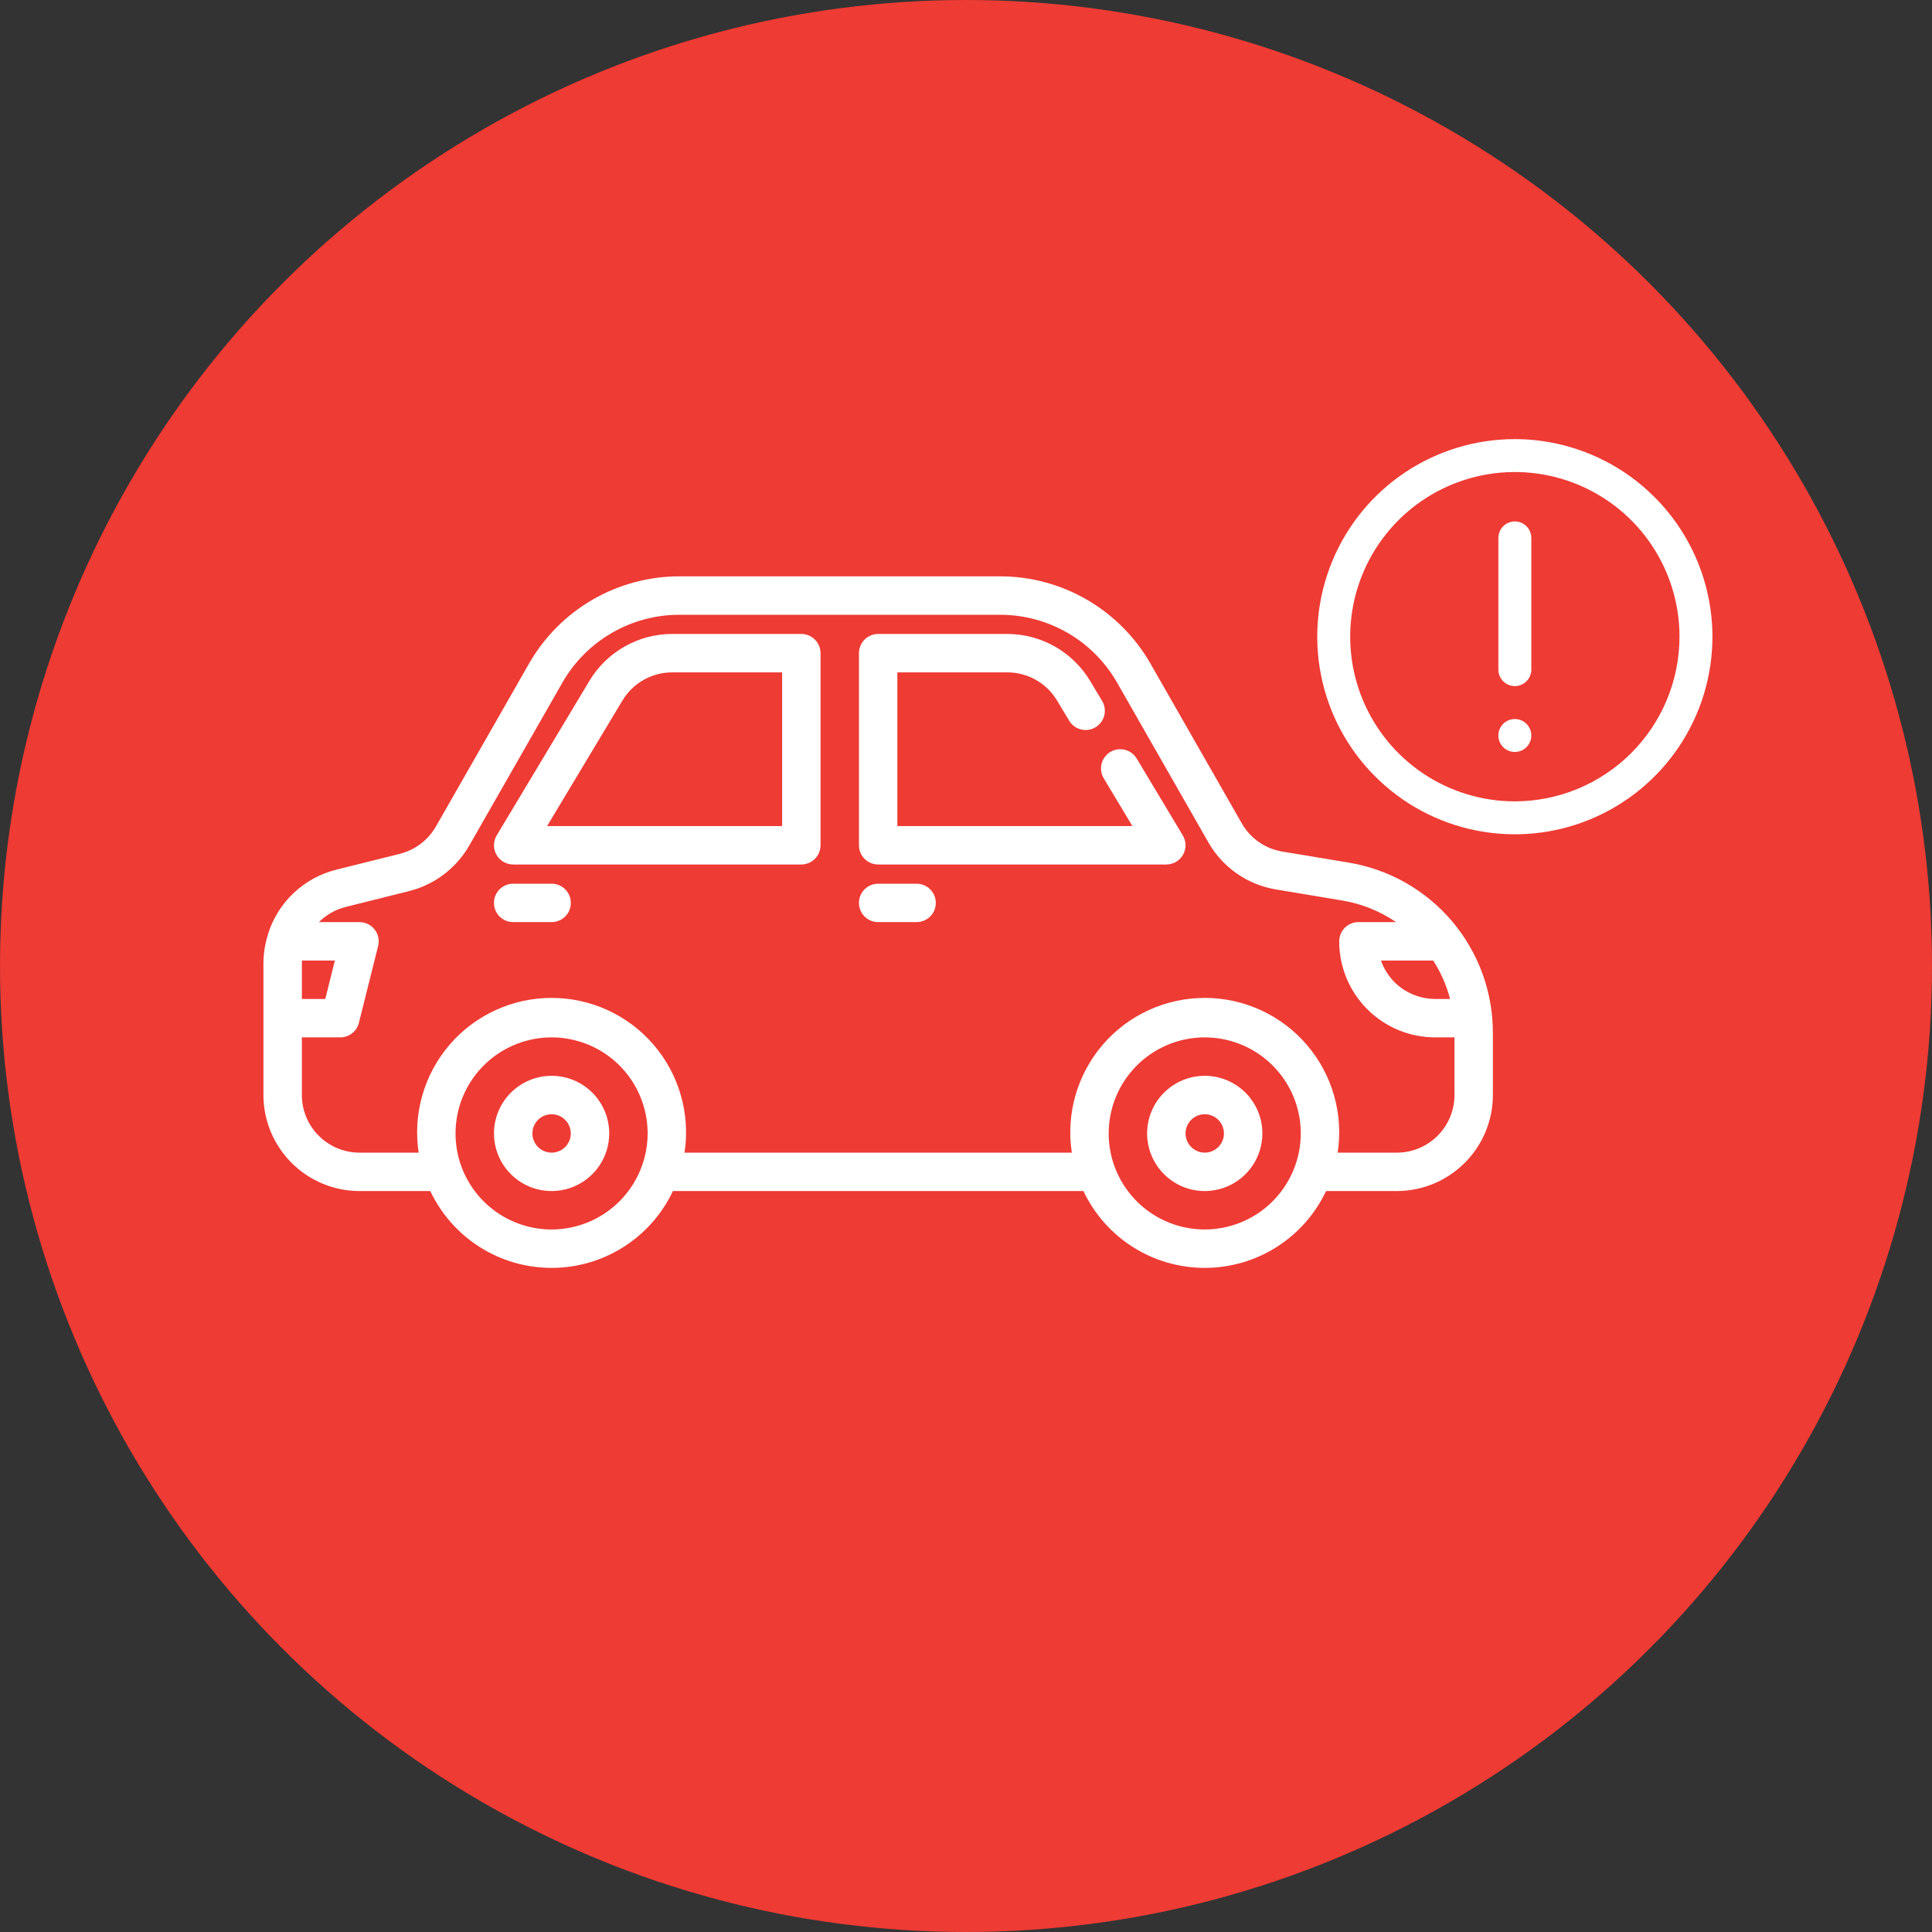 <svg width="74" height="74" viewBox="0 0 74 74" fill="none" xmlns="http://www.w3.org/2000/svg">
<rect x="0" y="0" width="74" height="74" fill="#333333" stroke="none"/>
<circle cx="37" cy="37" r="37" fill="#EE3B34"/>
<g clip-path="url(#clip0_201_3241)">
<path d="M58.022 16.819C56.525 16.819 55.062 17.263 53.817 18.094C52.573 18.926 51.602 20.108 51.03 21.491C50.457 22.874 50.307 24.395 50.599 25.863C50.891 27.332 51.612 28.68 52.67 29.738C53.729 30.797 55.077 31.518 56.545 31.81C58.013 32.102 59.535 31.952 60.918 31.379C62.301 30.806 63.483 29.836 64.314 28.592C65.146 27.347 65.59 25.884 65.59 24.387C65.588 22.381 64.79 20.457 63.371 19.038C61.952 17.619 60.028 16.821 58.022 16.819V16.819ZM58.022 30.694C56.774 30.694 55.555 30.324 54.518 29.631C53.481 28.938 52.672 27.953 52.195 26.8C51.718 25.648 51.593 24.38 51.836 23.157C52.08 21.933 52.68 20.809 53.562 19.927C54.444 19.045 55.568 18.445 56.791 18.201C58.015 17.958 59.283 18.083 60.435 18.56C61.588 19.038 62.573 19.846 63.266 20.883C63.959 21.92 64.329 23.14 64.329 24.387C64.327 26.059 63.662 27.662 62.479 28.845C61.297 30.027 59.694 30.692 58.022 30.694Z" fill="white"/>
<path d="M58.022 19.972C57.855 19.972 57.694 20.039 57.576 20.157C57.458 20.275 57.391 20.436 57.391 20.603V25.648C57.391 25.816 57.458 25.976 57.576 26.094C57.694 26.213 57.855 26.279 58.022 26.279C58.189 26.279 58.349 26.213 58.468 26.094C58.586 25.976 58.653 25.816 58.653 25.648V20.603C58.653 20.436 58.586 20.275 58.468 20.157C58.349 20.039 58.189 19.972 58.022 19.972Z" fill="white"/>
<path d="M58.653 28.171C58.653 27.823 58.37 27.541 58.022 27.541C57.673 27.541 57.391 27.823 57.391 28.171C57.391 28.52 57.673 28.802 58.022 28.802C58.37 28.802 58.653 28.52 58.653 28.171Z" fill="white"/>
</g>
<g clip-path="url(#clip1_201_3241)">
<path d="M51.648 33.038L49.115 32.617C48.792 32.563 48.484 32.438 48.216 32.251C47.947 32.064 47.724 31.819 47.562 31.534L44.063 25.413C43.483 24.4 42.645 23.558 41.636 22.972C40.627 22.386 39.48 22.076 38.313 22.075H26.015C24.848 22.076 23.702 22.386 22.692 22.971C21.683 23.557 20.846 24.399 20.266 25.412L16.697 31.656C16.549 31.915 16.35 32.14 16.112 32.32C15.875 32.5 15.603 32.63 15.315 32.703L12.876 33.312C12.269 33.464 11.711 33.769 11.255 34.197C10.799 34.626 10.46 35.164 10.271 35.761C10.262 35.78 10.262 35.803 10.255 35.822C10.149 36.165 10.093 36.522 10.09 36.881V41.941C10.091 42.917 10.479 43.852 11.169 44.541C11.859 45.231 12.794 45.619 13.769 45.62H16.481C16.897 46.501 17.555 47.245 18.377 47.766C19.2 48.287 20.154 48.563 21.127 48.563C22.101 48.563 23.055 48.287 23.877 47.766C24.7 47.245 25.358 46.501 25.774 45.62H41.498C41.914 46.501 42.572 47.245 43.394 47.766C44.217 48.287 45.171 48.563 46.144 48.563C47.118 48.563 48.072 48.287 48.894 47.766C49.717 47.245 50.375 46.501 50.791 45.62H53.502C54.478 45.619 55.413 45.231 56.102 44.541C56.792 43.852 57.18 42.917 57.181 41.941V39.57C57.185 38.001 56.63 36.483 55.617 35.286C54.603 34.089 53.196 33.292 51.648 33.038ZM54.896 36.791C55.187 37.244 55.405 37.741 55.541 38.262H54.974C54.39 38.262 53.83 38.032 53.415 37.621C53.182 37.386 53.004 37.102 52.893 36.791H54.896ZM11.569 36.791H12.827L12.459 38.262H11.562V36.881C11.562 36.85 11.569 36.821 11.569 36.791ZM21.127 47.092C20.4 47.092 19.688 46.876 19.083 46.472C18.478 46.068 18.007 45.493 17.728 44.821C17.45 44.149 17.377 43.409 17.519 42.695C17.661 41.982 18.011 41.326 18.526 40.812C19.04 40.297 19.696 39.947 20.41 39.805C21.123 39.663 21.863 39.736 22.535 40.014C23.207 40.292 23.782 40.764 24.186 41.369C24.59 41.974 24.806 42.685 24.806 43.413C24.805 44.388 24.417 45.323 23.727 46.013C23.038 46.703 22.103 47.091 21.127 47.092ZM46.144 47.092C45.417 47.092 44.705 46.876 44.1 46.472C43.495 46.068 43.024 45.493 42.745 44.821C42.467 44.149 42.394 43.409 42.536 42.695C42.678 41.982 43.028 41.326 43.543 40.812C44.057 40.297 44.713 39.947 45.427 39.805C46.14 39.663 46.88 39.736 47.552 40.014C48.224 40.292 48.799 40.764 49.203 41.369C49.608 41.974 49.823 42.685 49.823 43.413C49.822 44.388 49.434 45.323 48.744 46.013C48.055 46.703 47.12 47.091 46.144 47.092ZM53.502 44.149H51.236C51.348 43.415 51.3 42.666 51.095 41.953C50.891 41.24 50.535 40.579 50.051 40.016C49.568 39.453 48.968 39.001 48.294 38.692C47.62 38.382 46.886 38.222 46.144 38.222C45.402 38.222 44.669 38.382 43.995 38.692C43.32 39.001 42.721 39.453 42.237 40.016C41.754 40.579 41.398 41.24 41.193 41.953C40.989 42.666 40.941 43.415 41.053 44.149H26.219C26.331 43.415 26.283 42.666 26.078 41.953C25.874 41.24 25.518 40.579 25.034 40.016C24.551 39.453 23.951 39.001 23.277 38.692C22.603 38.382 21.869 38.222 21.127 38.222C20.385 38.222 19.652 38.382 18.978 38.692C18.303 39.001 17.704 39.453 17.22 40.016C16.737 40.579 16.381 41.24 16.176 41.953C15.972 42.666 15.924 43.415 16.036 44.149H13.769C13.184 44.149 12.622 43.916 12.209 43.502C11.794 43.088 11.562 42.527 11.562 41.941V39.734H13.034C13.197 39.734 13.357 39.679 13.486 39.578C13.616 39.477 13.707 39.336 13.747 39.177L14.483 36.234C14.51 36.125 14.512 36.012 14.489 35.903C14.466 35.793 14.418 35.691 14.349 35.602C14.281 35.514 14.193 35.443 14.092 35.394C13.992 35.345 13.881 35.319 13.769 35.319H12.216C12.497 35.038 12.848 34.837 13.234 34.74L15.673 34.13C16.154 34.009 16.605 33.792 17.001 33.492C17.396 33.193 17.727 32.816 17.974 32.386L21.543 26.142C21.994 25.354 22.646 24.699 23.431 24.244C24.216 23.788 25.107 23.548 26.015 23.547H38.313C39.221 23.548 40.112 23.788 40.898 24.244C41.683 24.699 42.334 25.354 42.785 26.142L46.283 32.264C46.553 32.738 46.926 33.147 47.374 33.459C47.822 33.771 48.334 33.98 48.873 34.068L51.406 34.491C52.147 34.613 52.852 34.896 53.472 35.319H52.031C51.836 35.319 51.648 35.397 51.51 35.535C51.372 35.673 51.295 35.86 51.295 36.055C51.294 36.538 51.389 37.017 51.574 37.464C51.759 37.91 52.03 38.316 52.371 38.657C52.713 38.999 53.119 39.27 53.565 39.455C54.012 39.64 54.491 39.734 54.974 39.734H55.71V41.941C55.71 42.527 55.477 43.088 55.063 43.502C54.649 43.916 54.088 44.149 53.502 44.149Z" fill="white"/>
<path d="M43.538 29.054C43.438 28.887 43.275 28.766 43.085 28.719C42.896 28.672 42.696 28.701 42.528 28.802C42.361 28.902 42.24 29.065 42.193 29.255C42.146 29.444 42.176 29.645 42.276 29.812L43.373 31.64H34.371V25.754H38.591C38.972 25.755 39.347 25.854 39.678 26.042C40.01 26.23 40.288 26.5 40.484 26.826L40.951 27.604C41.051 27.772 41.214 27.892 41.404 27.94C41.593 27.987 41.794 27.957 41.961 27.856C42.128 27.756 42.249 27.593 42.296 27.404C42.343 27.214 42.313 27.014 42.213 26.846L41.746 26.068C41.417 25.524 40.955 25.075 40.402 24.762C39.85 24.449 39.226 24.284 38.591 24.282H33.636C33.441 24.282 33.253 24.36 33.115 24.498C32.977 24.636 32.9 24.823 32.9 25.018V32.376C32.9 32.571 32.977 32.758 33.115 32.896C33.253 33.034 33.441 33.112 33.636 33.112H44.673C44.803 33.112 44.931 33.077 45.043 33.012C45.156 32.946 45.249 32.852 45.313 32.738C45.377 32.625 45.41 32.497 45.408 32.366C45.407 32.236 45.37 32.109 45.303 31.997L43.538 29.054Z" fill="white"/>
<path d="M30.692 24.282H25.737C25.102 24.284 24.478 24.449 23.926 24.762C23.373 25.075 22.911 25.524 22.583 26.068L19.025 31.997C18.958 32.109 18.922 32.236 18.92 32.366C18.918 32.497 18.951 32.625 19.015 32.738C19.079 32.852 19.172 32.946 19.285 33.012C19.398 33.077 19.525 33.112 19.656 33.112H30.692C30.888 33.112 31.075 33.034 31.213 32.896C31.351 32.758 31.428 32.571 31.428 32.376V25.018C31.428 24.823 31.351 24.636 31.213 24.498C31.075 24.36 30.888 24.282 30.692 24.282ZM29.957 31.64H20.955L23.844 26.826C24.041 26.5 24.318 26.23 24.65 26.042C24.982 25.854 25.356 25.755 25.737 25.754H29.957V31.64Z" fill="white"/>
<path d="M35.107 33.848H33.636C33.441 33.848 33.253 33.925 33.115 34.063C32.977 34.201 32.9 34.388 32.9 34.583C32.9 34.779 32.977 34.966 33.115 35.104C33.253 35.242 33.441 35.319 33.636 35.319H35.107C35.302 35.319 35.49 35.242 35.628 35.104C35.766 34.966 35.843 34.779 35.843 34.583C35.843 34.388 35.766 34.201 35.628 34.063C35.49 33.925 35.302 33.848 35.107 33.848Z" fill="white"/>
<path d="M21.127 33.848H19.656C19.461 33.848 19.273 33.925 19.135 34.063C18.997 34.201 18.92 34.388 18.92 34.583C18.92 34.779 18.997 34.966 19.135 35.104C19.273 35.242 19.461 35.319 19.656 35.319H21.127C21.323 35.319 21.51 35.242 21.648 35.104C21.786 34.966 21.863 34.779 21.863 34.583C21.863 34.388 21.786 34.201 21.648 34.063C21.51 33.925 21.323 33.848 21.127 33.848Z" fill="white"/>
<path d="M46.144 41.206C45.708 41.206 45.281 41.335 44.918 41.578C44.555 41.82 44.272 42.165 44.105 42.568C43.938 42.972 43.894 43.415 43.979 43.844C44.065 44.272 44.275 44.665 44.584 44.974C44.892 45.282 45.286 45.493 45.714 45.578C46.142 45.663 46.586 45.619 46.989 45.452C47.392 45.285 47.737 45.002 47.98 44.639C48.222 44.276 48.352 43.849 48.352 43.413C48.352 42.828 48.119 42.266 47.705 41.852C47.291 41.438 46.73 41.206 46.144 41.206ZM46.144 44.149C45.999 44.149 45.857 44.106 45.736 44.025C45.615 43.944 45.52 43.829 45.465 43.694C45.409 43.56 45.394 43.412 45.423 43.269C45.451 43.127 45.521 42.996 45.624 42.893C45.727 42.79 45.858 42.72 46.001 42.691C46.144 42.663 46.291 42.678 46.426 42.733C46.56 42.789 46.675 42.883 46.756 43.004C46.837 43.125 46.88 43.267 46.88 43.413C46.88 43.608 46.803 43.795 46.665 43.933C46.527 44.071 46.34 44.149 46.144 44.149Z" fill="white"/>
<path d="M21.127 41.206C20.691 41.206 20.264 41.335 19.901 41.578C19.538 41.82 19.255 42.165 19.088 42.568C18.921 42.972 18.877 43.415 18.962 43.844C19.047 44.272 19.258 44.665 19.567 44.974C19.875 45.282 20.268 45.493 20.697 45.578C21.125 45.663 21.569 45.619 21.972 45.452C22.375 45.285 22.72 45.002 22.963 44.639C23.205 44.276 23.335 43.849 23.335 43.413C23.335 42.828 23.102 42.266 22.688 41.852C22.274 41.438 21.713 41.206 21.127 41.206ZM21.127 44.149C20.982 44.149 20.84 44.106 20.718 44.025C20.598 43.944 20.503 43.829 20.448 43.694C20.392 43.56 20.377 43.412 20.406 43.269C20.434 43.127 20.504 42.996 20.607 42.893C20.71 42.79 20.841 42.72 20.984 42.691C21.127 42.663 21.274 42.678 21.409 42.733C21.543 42.789 21.658 42.883 21.739 43.004C21.82 43.125 21.863 43.267 21.863 43.413C21.863 43.608 21.786 43.795 21.648 43.933C21.51 44.071 21.323 44.149 21.127 44.149Z" fill="white"/>
</g>
<defs>
<clipPath id="clip0_201_3241">
<rect width="15.136" height="15.136" fill="white" transform="translate(50.454 16.819)"/>
</clipPath>
<clipPath id="clip1_201_3241">
<rect width="47.091" height="47.091" fill="white" transform="translate(10.09 11.774)"/>
</clipPath>
</defs>
</svg>
